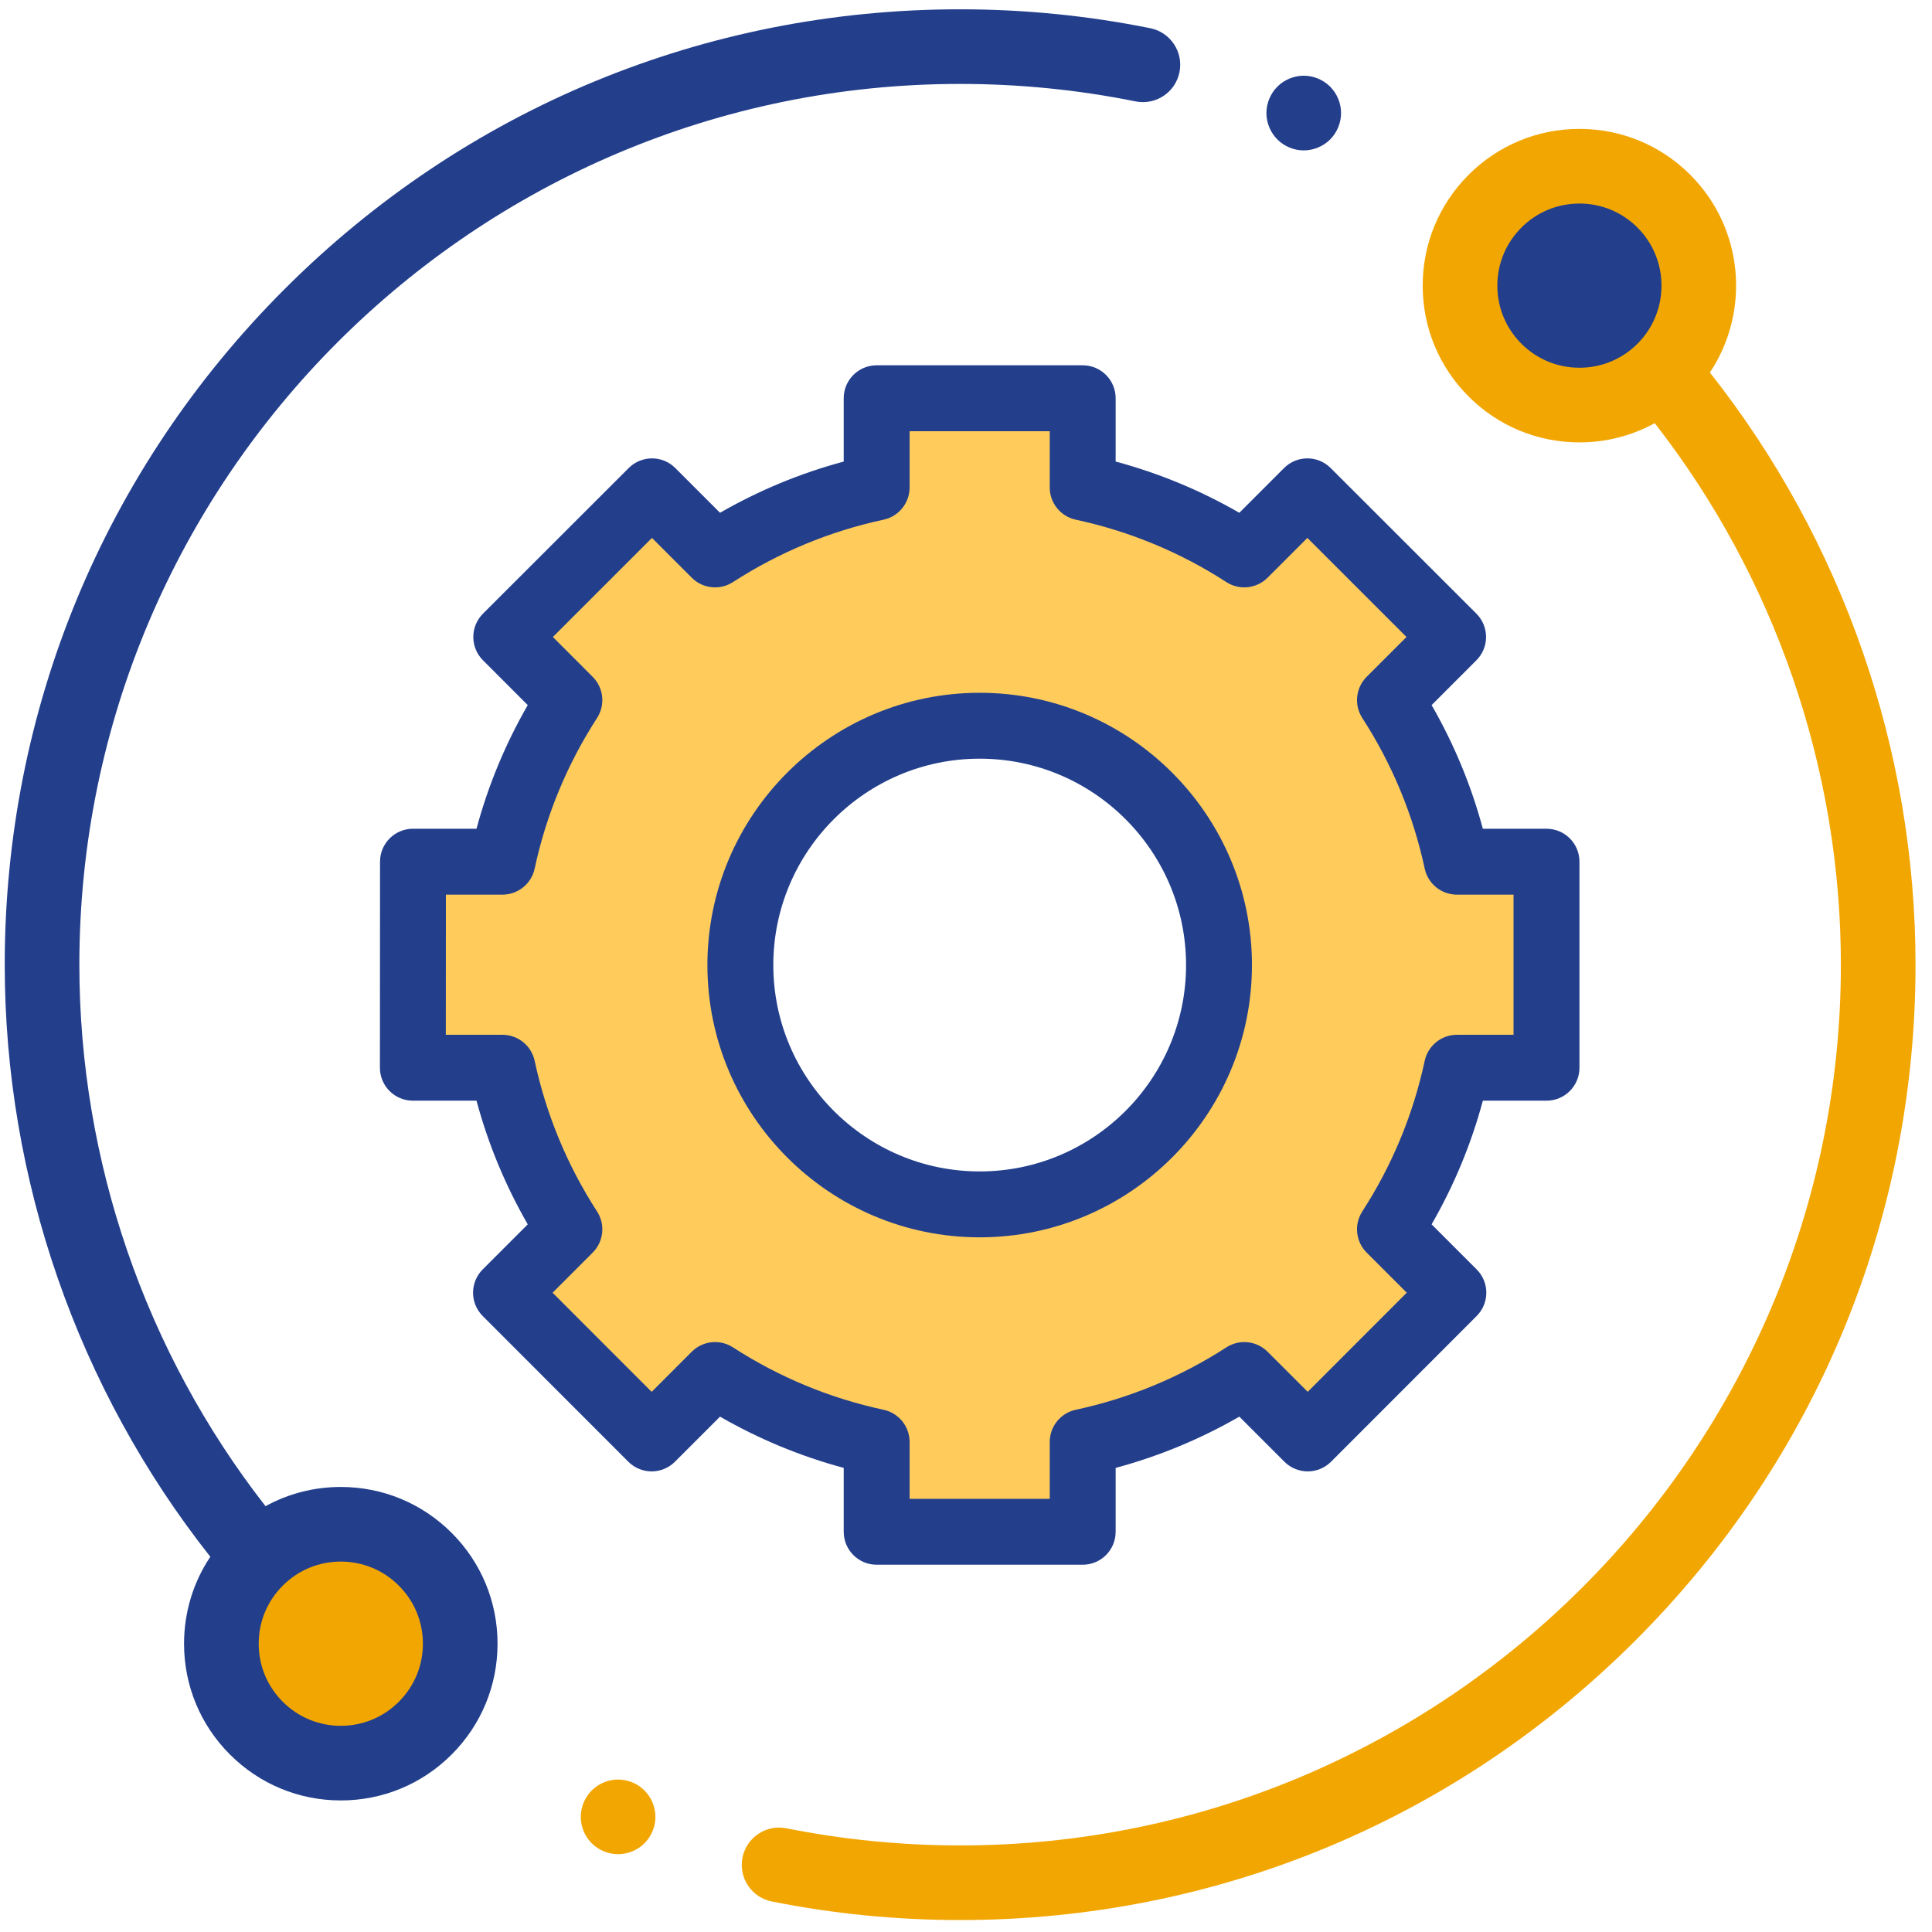 <svg width="91" height="91" viewBox="0 0 91 91" fill="none" xmlns="http://www.w3.org/2000/svg">
<g clip-path="url(#clip0_1157_6657)">
<path d="M80.018 13.454C80.018 16.561 77.499 19.079 74.393 19.079C71.285 19.079 68.768 16.561 68.768 13.454C68.768 10.348 71.285 7.829 74.393 7.829C77.499 7.829 80.018 10.348 80.018 13.454Z" fill="#233F8C"/>
<path d="M21.678 77.421C21.678 80.527 19.16 83.046 16.053 83.046C12.946 83.046 10.428 80.527 10.428 77.421C10.428 74.314 12.946 71.796 16.053 71.796C19.16 71.796 21.678 74.314 21.678 77.421Z" fill="#F2A602"/>
<path d="M68.623 40.587C68.032 37.835 66.949 35.266 65.469 32.976L68.443 30.002L61.578 23.142L58.607 26.114C56.318 24.634 53.748 23.552 50.996 22.96V18.758H41.292V22.96C38.539 23.552 35.97 24.634 33.681 26.114L30.709 23.142L23.844 30.002L26.818 32.976C25.339 35.266 24.256 37.835 23.664 40.587H19.451L19.445 50.291H23.664C24.256 53.044 25.338 55.613 26.818 57.903L23.833 60.888L30.693 67.753L33.681 64.765C35.97 66.245 38.539 67.328 41.292 67.919V72.149H50.996V67.919C53.748 67.328 56.318 66.245 58.608 64.765L61.595 67.753L68.455 60.888L65.469 57.903C66.949 55.613 68.032 53.044 68.623 50.291H72.842V40.587H68.623ZM46.144 56.726C39.918 56.726 34.871 51.679 34.871 45.453C34.871 39.227 39.918 34.181 46.144 34.181C52.37 34.181 57.416 39.227 57.416 45.453C57.416 51.679 52.37 56.726 46.144 56.726Z" fill="#FFCC5C"/>
<path d="M16.052 70.038C14.792 70.038 13.581 70.352 12.506 70.943C6.845 63.686 3.738 54.672 3.738 45.438C3.738 22.563 22.348 3.953 45.223 3.953C48.004 3.953 50.783 4.23 53.484 4.776C54.435 4.968 55.363 4.353 55.555 3.401C55.748 2.449 55.132 1.522 54.181 1.329C51.251 0.738 48.237 0.438 45.223 0.438C33.203 0.438 21.902 5.118 13.403 13.618C4.904 22.117 0.223 33.418 0.223 45.438C0.223 55.548 3.656 65.415 9.906 73.326C9.102 74.528 8.669 75.941 8.669 77.421C8.669 79.393 9.437 81.247 10.832 82.641C12.226 84.035 14.08 84.803 16.052 84.803C18.024 84.803 19.878 84.035 21.273 82.641C22.667 81.247 23.435 79.392 23.435 77.42C23.435 75.449 22.667 73.594 21.273 72.2C19.878 70.806 18.024 70.038 16.052 70.038ZM18.786 80.155C18.056 80.885 17.085 81.288 16.052 81.288C15.019 81.288 14.048 80.885 13.318 80.155C12.587 79.424 12.185 78.453 12.185 77.421C12.185 76.387 12.587 75.416 13.318 74.686C14.048 73.955 15.019 73.553 16.052 73.553C17.085 73.553 18.055 73.956 18.786 74.686C19.517 75.416 19.919 76.387 19.919 77.421C19.919 78.453 19.517 79.424 18.786 80.155Z" fill="#233F8C"/>
<path d="M80.538 17.547C82.449 14.68 82.142 10.761 79.615 8.234C78.22 6.84 76.366 6.071 74.394 6.071C72.422 6.071 70.568 6.84 69.174 8.234C67.779 9.628 67.011 11.482 67.011 13.454C67.011 15.426 67.779 17.28 69.174 18.675C70.568 20.069 72.422 20.837 74.394 20.837C75.654 20.837 76.865 20.522 77.94 19.932C83.601 27.189 86.708 36.203 86.708 45.437C86.708 68.312 68.098 86.922 45.224 86.922C42.47 86.922 39.717 86.65 37.041 86.115C36.089 85.925 35.163 86.542 34.972 87.494C34.782 88.446 35.399 89.372 36.351 89.562C39.253 90.143 42.239 90.437 45.224 90.437C57.243 90.437 68.544 85.757 77.043 77.257C85.543 68.758 90.224 57.457 90.224 45.437C90.224 35.326 86.79 25.458 80.538 17.547ZM71.66 16.189C70.93 15.458 70.527 14.488 70.527 13.454C70.527 12.421 70.93 11.45 71.66 10.72C72.39 9.989 73.362 9.587 74.394 9.587C75.427 9.587 76.399 9.989 77.129 10.72C78.636 12.228 78.636 14.681 77.129 16.189C76.399 16.919 75.427 17.321 74.394 17.321C73.361 17.321 72.39 16.919 71.66 16.189Z" fill="#F2A602"/>
<path d="M39.74 72.149C39.74 73.006 40.435 73.701 41.292 73.701H50.997C51.854 73.701 52.549 73.006 52.549 72.149V69.14C54.589 68.591 56.54 67.782 58.374 66.726L60.498 68.85C60.789 69.141 61.184 69.305 61.596 69.305C62.007 69.305 62.402 69.141 62.694 68.85L69.553 61.986C70.159 61.379 70.159 60.397 69.553 59.791L67.431 57.669C68.487 55.836 69.296 53.885 69.845 51.844H72.843C73.7 51.844 74.395 51.149 74.395 50.292V40.587C74.395 39.73 73.7 39.035 72.843 39.035H69.844C69.295 36.995 68.487 35.044 67.431 33.211L69.541 31.1C69.832 30.809 69.996 30.414 69.996 30.002C69.995 29.59 69.832 29.195 69.541 28.904L62.676 22.045C62.07 21.439 61.087 21.439 60.481 22.045L58.374 24.153C56.54 23.097 54.589 22.288 52.549 21.739V18.758C52.549 17.901 51.854 17.206 50.997 17.206H41.292C40.435 17.206 39.74 17.901 39.74 18.758V21.74C37.7 22.288 35.749 23.097 33.915 24.153L31.807 22.045C31.202 21.44 30.219 21.439 29.613 22.045L22.748 28.905C22.457 29.196 22.293 29.59 22.293 30.002C22.293 30.414 22.457 30.809 22.748 31.1L24.858 33.211C23.802 35.044 22.993 36.994 22.444 39.035H19.452C18.595 39.035 17.9 39.73 17.9 40.587L17.895 50.291C17.894 50.703 18.058 51.098 18.349 51.389C18.64 51.68 19.034 51.844 19.447 51.844H22.444C22.993 53.885 23.802 55.836 24.858 57.669L22.736 59.791C22.131 60.397 22.13 61.379 22.736 61.986L29.596 68.85C29.887 69.141 30.281 69.305 30.693 69.305H30.694C31.105 69.305 31.5 69.141 31.791 68.85L33.915 66.726C35.749 67.782 37.7 68.591 39.74 69.14V72.149ZM34.523 63.462C33.909 63.065 33.101 63.151 32.583 63.668L30.694 65.558L26.028 60.889L27.916 59C28.433 58.483 28.52 57.675 28.122 57.061C26.715 54.883 25.726 52.496 25.183 49.965C25.029 49.251 24.397 48.74 23.665 48.74H20.999L21.003 42.139H23.665C24.397 42.139 25.029 41.629 25.183 40.913C25.726 38.383 26.715 35.996 28.122 33.819C28.52 33.205 28.433 32.396 27.916 31.879L26.041 30.003L30.709 25.337L32.583 27.212C33.101 27.729 33.909 27.815 34.523 27.418C36.701 26.011 39.087 25.022 41.618 24.478C42.333 24.324 42.844 23.692 42.844 22.961V20.31H49.444V22.96C49.444 23.692 49.955 24.324 50.67 24.478C53.2 25.022 55.588 26.01 57.765 27.418C58.379 27.815 59.187 27.729 59.705 27.211L61.579 25.337L66.248 30.003L64.372 31.878C63.855 32.396 63.769 33.205 64.166 33.819C65.573 35.996 66.562 38.383 67.106 40.913C67.259 41.629 67.892 42.139 68.623 42.139H71.29V48.74H68.623C67.892 48.74 67.26 49.251 67.106 49.965C66.563 52.495 65.573 54.883 64.166 57.06C63.769 57.675 63.855 58.483 64.372 59L66.26 60.888L61.595 65.557L59.705 63.668C59.187 63.15 58.379 63.065 57.765 63.462C55.587 64.869 53.2 65.858 50.67 66.402C49.955 66.556 49.444 67.187 49.444 67.919V70.597H42.844V67.919C42.844 67.188 42.333 66.556 41.618 66.402C39.088 65.859 36.701 64.869 34.523 63.462Z" fill="#233F8C"/>
<path d="M58.969 45.455C58.969 38.384 53.217 32.631 46.145 32.631C39.073 32.631 33.32 38.384 33.32 45.455C33.32 52.527 39.073 58.28 46.145 58.28C53.217 58.28 58.969 52.527 58.969 45.455ZM36.424 45.455C36.424 40.095 40.785 35.735 46.145 35.735C51.505 35.735 55.865 40.096 55.865 45.455C55.865 50.815 51.505 55.176 46.145 55.176C40.785 55.176 36.424 50.816 36.424 45.455Z" fill="#233F8C"/>
<path d="M61.408 7.084C61.871 7.084 62.324 6.896 62.651 6.569C62.978 6.24 63.166 5.787 63.166 5.324C63.166 4.864 62.979 4.41 62.651 4.081C62.324 3.755 61.871 3.566 61.408 3.566C60.944 3.566 60.493 3.755 60.166 4.081C59.839 4.41 59.65 4.862 59.65 5.324C59.65 5.788 59.839 6.24 60.166 6.569C60.493 6.896 60.944 7.084 61.408 7.084Z" fill="#233F8C"/>
<path d="M29.113 83.819C28.651 83.819 28.197 84.007 27.87 84.334C27.544 84.661 27.355 85.115 27.355 85.577C27.355 86.041 27.544 86.493 27.87 86.82C28.197 87.147 28.651 87.335 29.113 87.335C29.575 87.335 30.029 87.147 30.356 86.82C30.683 86.493 30.871 86.039 30.871 85.577C30.871 85.115 30.683 84.661 30.356 84.334C30.029 84.007 29.575 83.819 29.113 83.819Z" fill="#F2A602"/>
</g>
<defs>
<clipPath id="clip0_1157_6657">
<rect width="90" height="90" fill="white" transform="translate(0.223 0.438)"/>
</clipPath>
</defs>
</svg>
